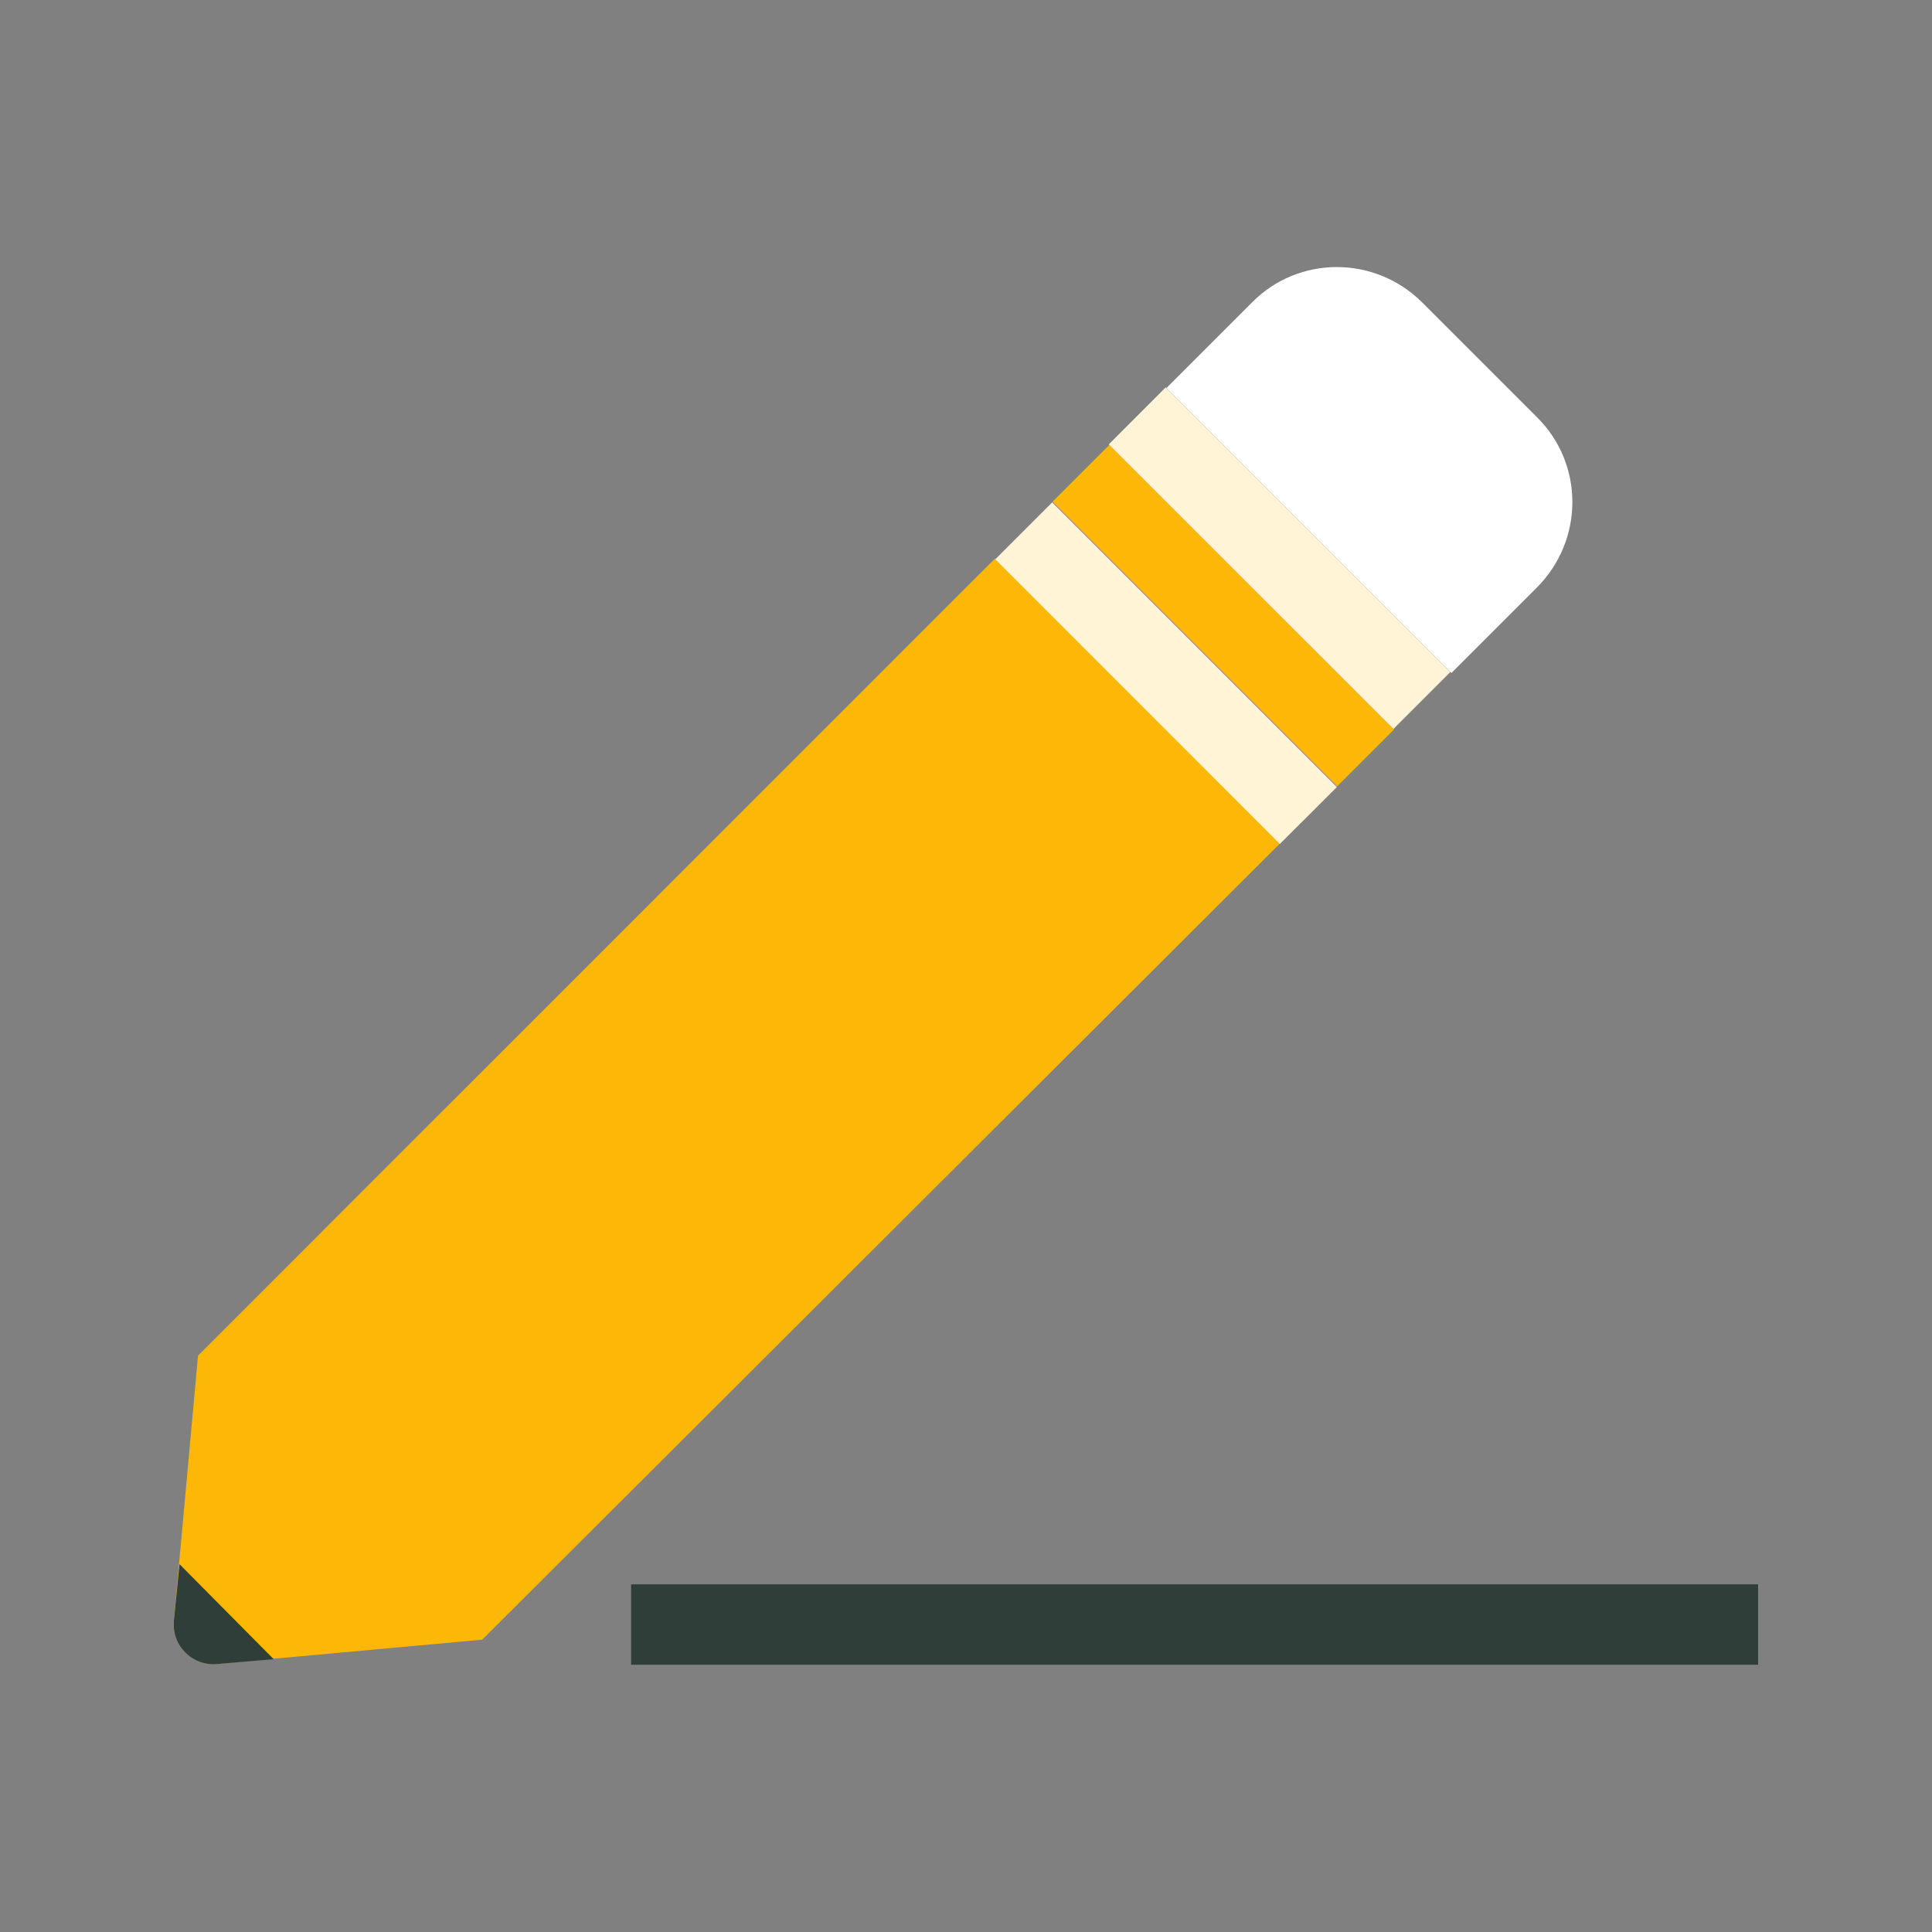 <svg width="24" height="24" viewBox="0 0 24 24" fill="none" xmlns="http://www.w3.org/2000/svg">
<rect x="0" y="0" width="24" height="24" fill="#808080" stroke="none"/>
<g clip-path="url(#clip0_9703_163370)">
<path d="M19.08 5.17L17.67 3.76C17.08 3.17 16.13 3.17 15.55 3.76L14.49 4.82L18.03 8.36L19.09 7.3C19.68 6.71 19.68 5.76 19.09 5.18L19.08 5.17Z" fill="white"/>
<path d="M2.46 16.84L2.16 20.13C2.13 20.439 2.39 20.7 2.7 20.669L5.99 20.369L15.9 10.479L12.36 6.939L2.46 16.84Z" fill="#FCB707"/>
<path d="M13.781 5.526L13.074 6.233L16.61 9.769L17.317 9.062L13.781 5.526Z" fill="#FCB707"/>
<path d="M14.481 4.812L13.774 5.52L17.31 9.055L18.017 8.348L14.481 4.812Z" fill="#FFF5D6"/>
<path d="M13.071 6.241L12.364 6.948L15.899 10.484L16.607 9.777L13.071 6.241Z" fill="#FFF5D6"/>
<path d="M2.16 20.131C2.13 20.441 2.39 20.701 2.7 20.671L3.4 20.611L2.23 19.431L2.16 20.131Z" fill="#2F3E39"/>
<path d="M21.84 19.681H7.84V20.681H21.84V19.681Z" fill="#2F3E39"/>
</g>
<defs>
<clipPath id="clip0_9703_163370">
<rect width="19.68" height="17.36" fill="white" transform="translate(2.16 3.32)"/>
</clipPath>
</defs>
</svg>
